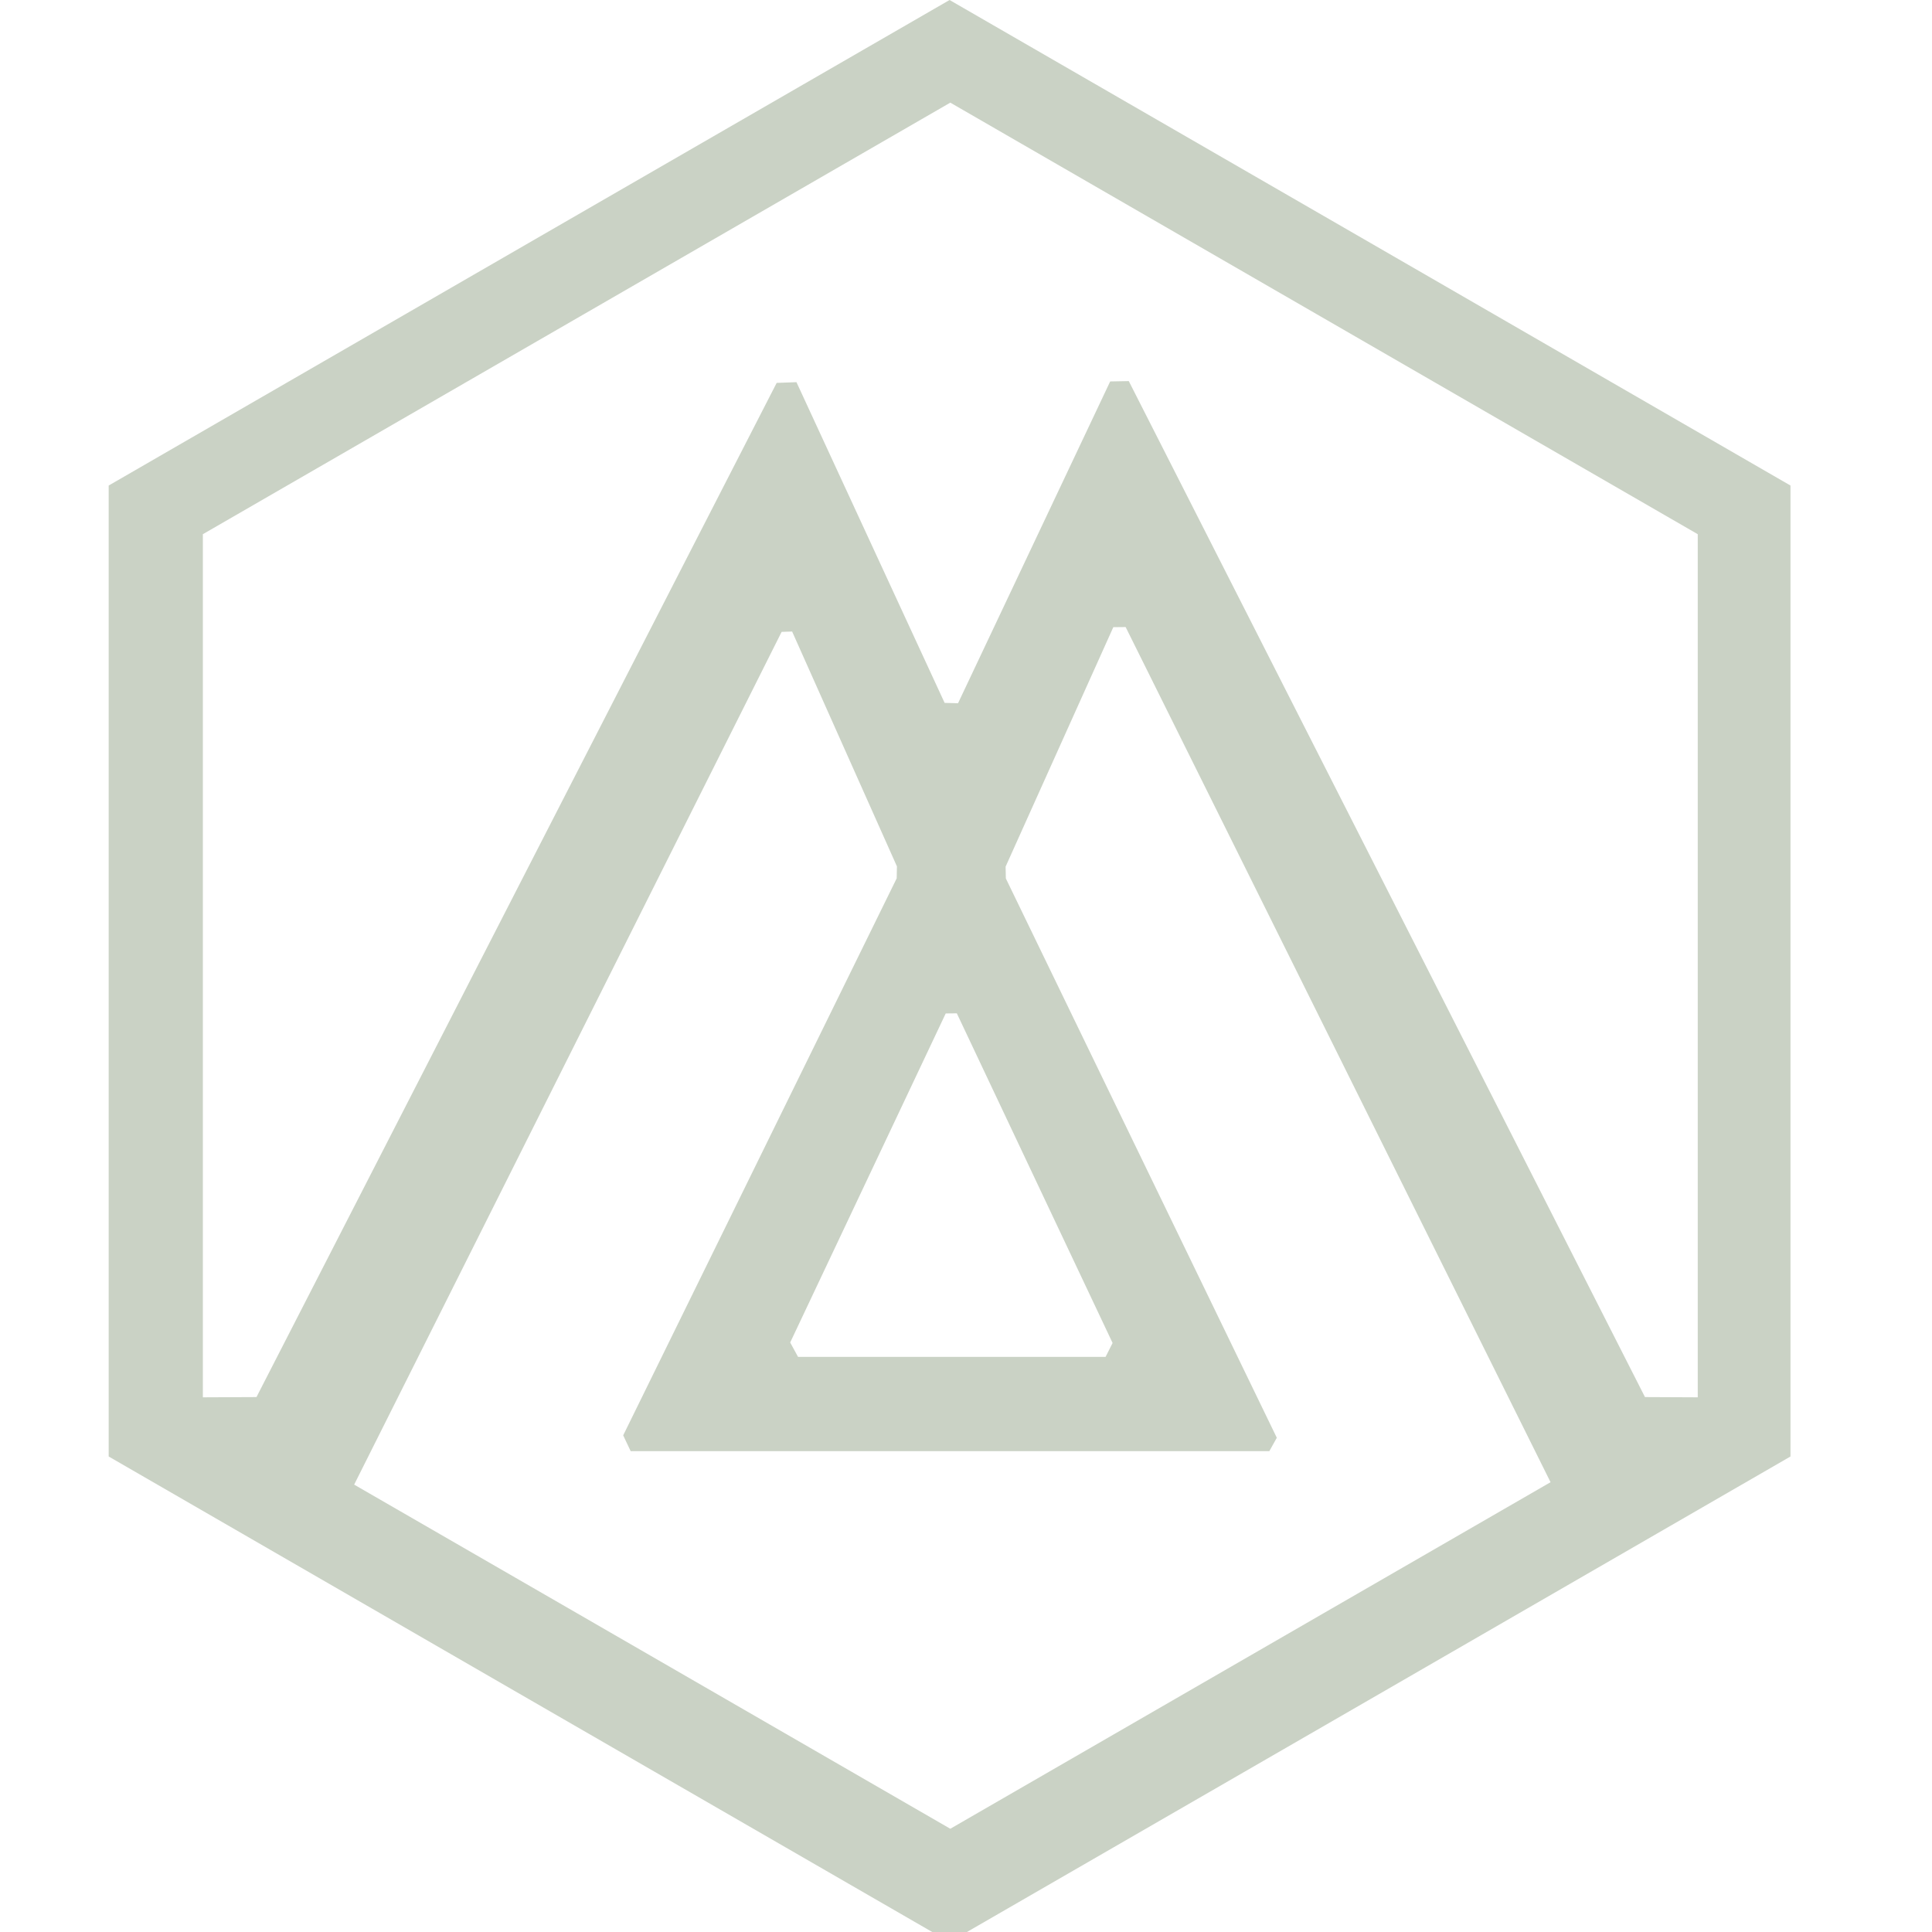 <?xml version="1.0" encoding="UTF-8" standalone="no"?><!-- Generator: Gravit.io --><svg xmlns="http://www.w3.org/2000/svg" xmlns:xlink="http://www.w3.org/1999/xlink" style="isolation:isolate" viewBox="0 0 16 16" width="16pt" height="16pt"><defs><clipPath id="_clipPath_8DSdK6s3ygQe1EHxEKGLn9UjeHN3eYc4"><rect width="16" height="16"/></clipPath></defs><g clip-path="url(#_clipPath_8DSdK6s3ygQe1EHxEKGLn9UjeHN3eYc4)"><g style="isolation:isolate"/><g style="isolation:isolate"><path d=" M 14.06 11.572 L 14.06 11.572 L 14.06 7.998 L 14.06 4.424 L 10.965 2.637 L 7.87 0.85 L 4.775 2.637 L 1.68 4.424 L 1.68 7.998 L 1.68 11.572 L 1.68 11.572 L 1.68 11.572 L 2.124 11.57 L 6.432 3.171 L 6.596 3.165 L 7.823 5.821 L 7.934 5.824 L 9.194 3.159 L 9.348 3.156 L 13.623 11.57 L 14.06 11.572 Z  M 12.841 12.275 L 10.965 13.358 L 7.87 15.145 L 4.775 13.358 L 2.933 12.295 L 6.473 5.233 L 6.56 5.23 L 7.428 7.175 L 7.426 7.274 L 5.161 11.887 L 5.223 12.018 L 6.595 12.018 L 9.183 12.018 L 10.512 12.018 L 10.574 11.907 L 8.33 7.275 L 8.328 7.177 L 9.22 5.194 L 9.22 5.194 L 9.322 5.193 L 12.841 12.275 Z  M 14.828 12.062 L 11.346 14.073 L 7.864 16.083 L 4.382 14.073 L 0.9 12.062 L 0.9 8.041 L 0.9 4.021 L 4.382 2.01 L 7.864 0 L 11.346 2.01 L 14.828 4.021 L 14.828 8.041 L 14.828 12.062 L 14.828 12.062 Z  M 6.544 11.118 L 7.832 8.393 L 7.924 8.392 L 9.214 11.122 L 9.156 11.237 L 6.609 11.237 L 6.544 11.118 L 6.544 11.118 Z " fill-rule="evenodd" fill="#CAD2C5"/></g></g></svg>